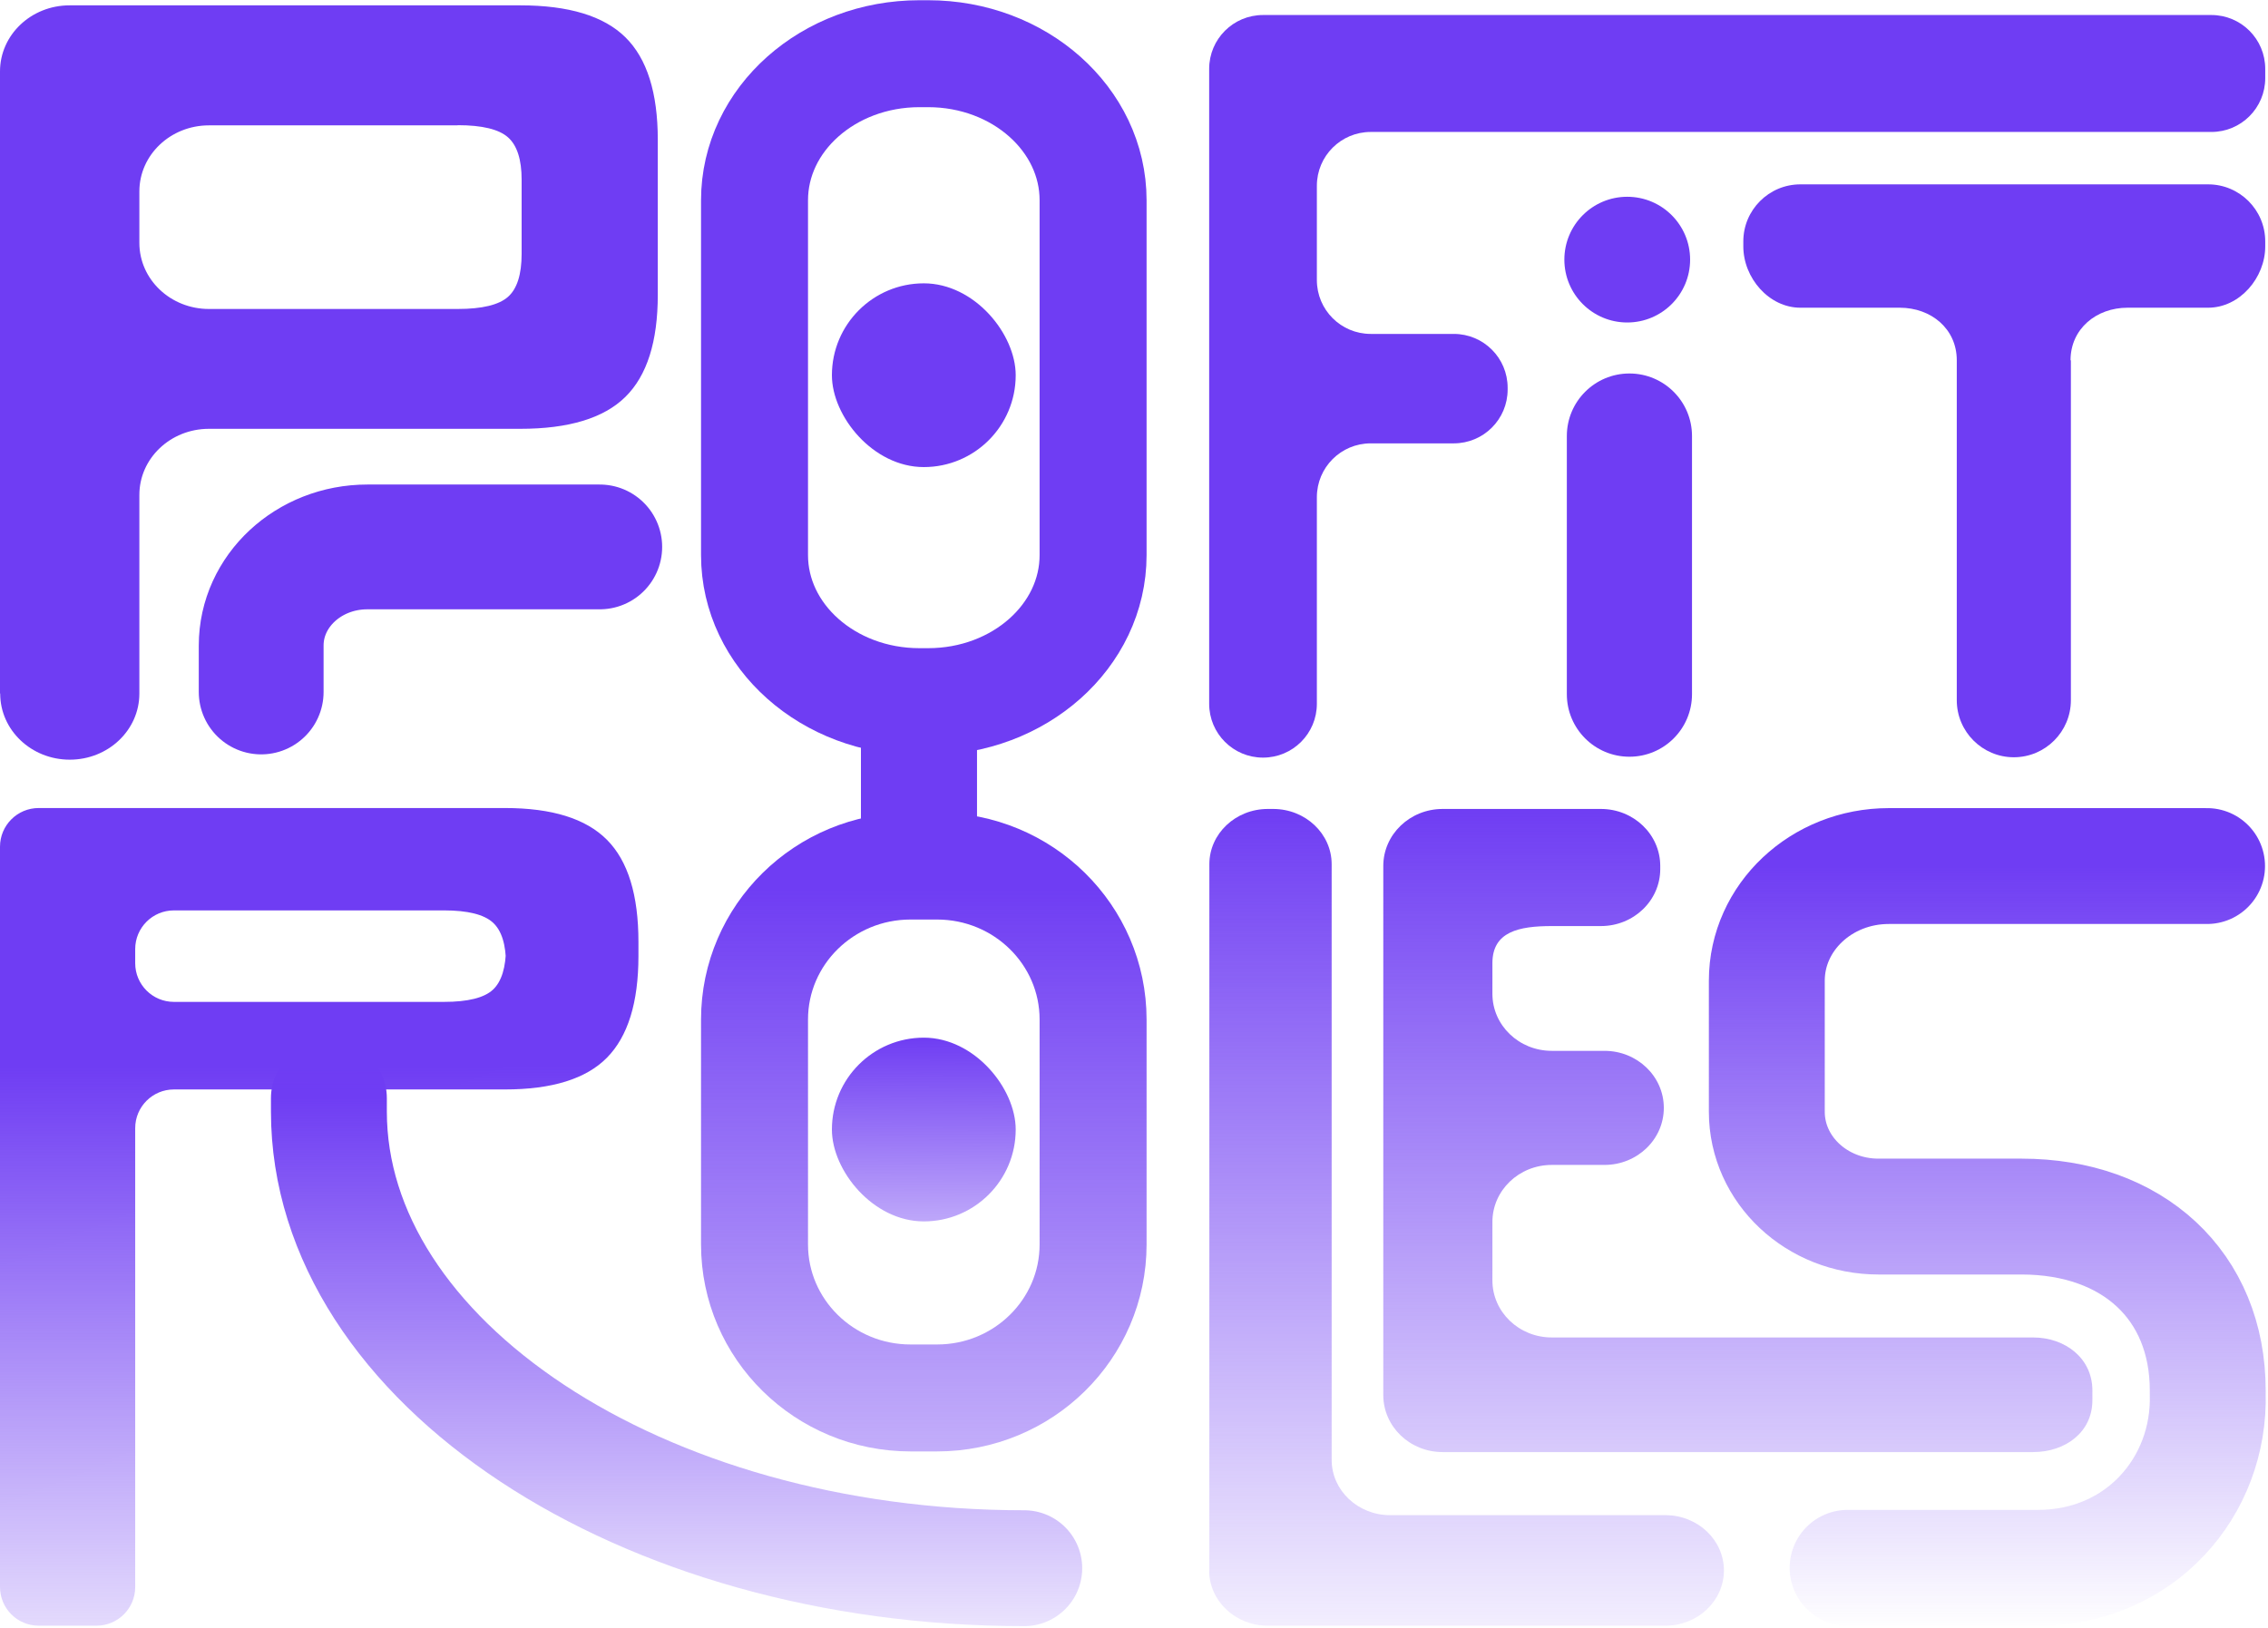 <svg width="848" height="609" viewBox="0 0 848 609" fill="none" xmlns="http://www.w3.org/2000/svg">
<path d="M122.973 410.704V415.679C122.973 508.834 239.105 586.5 382.965 586.5" stroke="url(#paint0_linear_52_343)" stroke-width="43.333" stroke-miterlimit="10" stroke-linecap="round"/>
<path d="M0 259.326L0 26.721C0 13.054 11.634 2 26.019 2L194.543 2C212.594 2 225.709 5.953 233.818 13.925C241.927 21.897 245.946 34.693 245.946 52.313L245.946 110.263C245.946 127.749 241.927 140.478 233.818 148.45C225.709 156.422 212.594 160.375 194.543 160.375L78.127 160.375C63.743 160.375 52.108 171.429 52.108 185.096L52.108 259.393C52.108 273.06 40.474 284.114 26.09 284.114C11.705 284.114 0.071 273.06 0.071 259.393L0 259.326ZM171.133 46.886L78.127 46.886C63.743 46.886 52.108 57.94 52.108 71.607V90.835C52.108 104.502 63.743 115.556 78.127 115.556L171.133 115.556C180.299 115.556 186.575 114.015 189.959 111C193.344 107.985 195.036 102.626 195.036 94.921L195.036 67.186C195.036 59.682 193.344 54.39 189.959 51.375C186.575 48.36 180.299 46.819 171.133 46.819V46.886Z" fill="#6F3DF3"/>
<path d="M14.467 608C6.477 608 -1.28723e-05 601.522 -1.25287e-05 593.532L-6.22164e-07 316.666C-2.78552e-07 308.676 6.477 302.198 14.467 302.198L188.808 302.198C206.349 302.198 219.035 306.133 226.932 314.071C234.829 322.008 238.712 334.748 238.712 352.289V357.559C238.712 374.967 234.764 387.64 226.932 395.577C219.1 403.514 206.349 407.45 188.808 407.45H65.019C57.029 407.45 50.552 413.927 50.552 421.917L50.552 593.532C50.552 601.522 44.075 608 36.084 608H14.467ZM166.024 340.484H65.019C57.029 340.484 50.552 346.961 50.552 354.951V360.233C50.552 368.223 57.029 374.7 65.019 374.7H166.024C174.956 374.7 181.041 373.166 184.277 370.165C187.513 367.163 189.196 361.827 189.196 354.157V360.76C189.196 353.29 187.578 348.021 184.277 345.019C180.976 342.018 174.892 340.484 166.024 340.484Z" fill="url(#paint1_linear_52_343)"/>
<path d="M452.106 263.079L452.106 25.75C452.106 14.617 461.106 5.617 472.239 5.617L826.832 5.617C837.965 5.617 846.965 14.617 846.965 25.75V29.217C846.965 40.35 837.965 49.35 826.832 49.35L512.505 49.35C501.372 49.35 492.372 58.349 492.372 69.483V104.749C492.372 115.882 501.372 124.882 512.505 124.882H543.571C554.704 124.882 563.704 133.881 563.704 145.014V145.681C563.704 156.814 554.704 165.814 543.571 165.814L512.505 165.814C501.372 165.814 492.372 174.814 492.372 185.947L492.372 263.212C492.372 274.345 483.372 283.345 472.239 283.345C461.106 283.345 452.106 274.345 452.106 263.212V263.079Z" fill="#6F3DF3"/>
<path d="M585.837 259.612V163.08C585.837 150.147 596.303 139.681 609.236 139.681C622.169 139.681 632.636 150.147 632.636 163.08V259.612C632.636 272.545 622.169 283.011 609.236 283.011C596.303 283.011 585.837 272.545 585.837 259.612Z" fill="#6F3DF3"/>
<path d="M774.3 134.748V261.879C774.3 273.612 764.767 283.212 752.967 283.212C741.234 283.212 731.634 273.679 731.634 261.879V134.748C731.634 123.015 722.101 115.082 710.301 115.082H673.155C661.422 115.082 651.822 103.949 651.822 92.149V90.282C651.822 78.549 661.355 68.949 673.155 68.949L825.632 68.949C837.365 68.949 846.965 78.482 846.965 90.282V92.149C846.965 103.882 837.432 115.082 825.632 115.082H795.5C783.766 115.082 774.167 123.015 774.167 134.748H774.3Z" fill="#6F3DF3"/>
<path d="M452.173 587.401L452.173 323.211C452.173 311.811 461.972 302.545 474.039 302.545H476.039C488.105 302.545 497.905 311.811 497.905 323.211L497.905 546.002C497.905 557.401 507.705 566.668 519.771 566.668H622.702C634.769 566.668 644.569 575.934 644.569 587.334C644.569 598.734 634.769 608 622.702 608H473.972C461.906 608 452.106 598.734 452.106 587.334L452.173 587.401Z" fill="url(#paint2_linear_52_343)"/>
<path d="M517.209 521.741V323.878C517.209 312.078 527.142 302.545 539.409 302.545H598.565C610.832 302.545 620.764 312.078 620.764 323.878V325.011C620.764 336.811 610.832 346.344 598.565 346.344H580.208C567.942 346.344 558.008 348.411 558.008 360.21V371.677C558.008 383.477 567.942 393.01 580.208 393.01H599.898C612.165 393.01 622.098 402.543 622.098 414.343C622.098 426.142 612.165 435.676 599.898 435.676H580.208C567.942 435.676 558.008 445.209 558.008 457.008V478.869C558.008 490.669 567.942 500.202 580.208 500.202H760.138C772.404 500.202 782.337 508.179 782.337 519.978V523.712C782.337 535.512 772.404 543.073 760.138 543.073H539.409C527.142 543.073 517.209 533.54 517.209 521.741Z" fill="url(#paint3_linear_52_343)"/>
<path d="M343.777 262.413H347.041C381.097 262.413 408.704 237.873 408.704 207.602L408.704 74.895C408.704 44.624 381.097 20.084 347.041 20.084H343.777C309.721 20.084 282.114 44.624 282.114 74.895V207.602C282.114 237.873 309.721 262.413 343.777 262.413Z" stroke="#6F3DF3" stroke-width="39.999" stroke-miterlimit="10" stroke-linecap="square"/>
<path d="M340.459 522.826H350.359C382.582 522.826 408.704 497.128 408.704 465.428V381.298C408.704 349.598 382.582 323.9 350.359 323.9H340.459C308.236 323.9 282.114 349.598 282.114 381.298V465.428C282.114 497.128 308.236 522.826 340.459 522.826Z" stroke="url(#paint4_linear_52_343)" stroke-width="39.999" stroke-miterlimit="10" stroke-linecap="square"/>
<path d="M97.655 258.797L97.655 241.412C97.655 221.053 115.414 204.544 137.365 204.544L224.245 204.544" stroke="#6F3DF3" stroke-width="46.666" stroke-linecap="round" stroke-linejoin="round"/>
<path d="M825.216 323.899L706.206 323.899C681.006 323.899 660.606 343.099 660.606 366.765V415.792C660.606 437.458 679.273 454.991 702.339 454.991H755.805C797.47 454.991 825.465 480.867 825.465 520V521.2C826.465 556 800.204 586.361 761.938 586.361H690.818" stroke="url(#paint5_linear_52_343)" stroke-width="43.333" stroke-miterlimit="10" stroke-linecap="round"/>
<circle cx="608.42" cy="97.099" r="23.509" fill="#6F3DF3"/>
<rect x="311.049" y="388.079" width="68.72" height="68.72" rx="34.36" fill="url(#paint6_linear_52_343)"/>
<rect x="311.049" y="105.965" width="68.72" height="68.72" rx="34.36" fill="#6F3DF3"/>
<path d="M343.601 273.264V322.091" stroke="#6F3DF3" stroke-width="43.402"/>
<defs>
<linearGradient id="paint0_linear_52_343" x1="252.969" y1="410.704" x2="252.969" y2="642" gradientUnits="userSpaceOnUse">
<stop stop-color="#6F3DF3"/>
<stop offset="1" stop-color="#6F3DF3" stop-opacity="0"/>
</linearGradient>
<linearGradient id="paint1_linear_52_343" x1="118.965" y1="399" x2="119.356" y2="657.5" gradientUnits="userSpaceOnUse">
<stop stop-color="#6F3DF3"/>
<stop offset="1" stop-color="#6F3DF3" stop-opacity="0"/>
</linearGradient>
<linearGradient id="paint2_linear_52_343" x1="548.337" y1="302.545" x2="548.337" y2="637.5" gradientUnits="userSpaceOnUse">
<stop stop-color="#6F3DF3"/>
<stop offset="1" stop-color="#6F3DF3" stop-opacity="0"/>
</linearGradient>
<linearGradient id="paint3_linear_52_343" x1="649.773" y1="302.545" x2="649.773" y2="632.5" gradientUnits="userSpaceOnUse">
<stop stop-color="#6F3DF3"/>
<stop offset="1" stop-color="#6F3DF3" stop-opacity="0"/>
</linearGradient>
<linearGradient id="paint4_linear_52_343" x1="345.409" y1="332.5" x2="345.409" y2="695.5" gradientUnits="userSpaceOnUse">
<stop stop-color="#6F3DF3"/>
<stop offset="1" stop-color="#6F3DF3" stop-opacity="0"/>
</linearGradient>
<linearGradient id="paint5_linear_52_343" x1="743.036" y1="323.899" x2="743.036" y2="610" gradientUnits="userSpaceOnUse">
<stop stop-color="#6F3DF3"/>
<stop offset="1" stop-color="#6F3DF3" stop-opacity="0"/>
</linearGradient>
<linearGradient id="paint6_linear_52_343" x1="345.409" y1="388.079" x2="344.965" y2="513.5" gradientUnits="userSpaceOnUse">
<stop stop-color="#6F3DF3"/>
<stop offset="1" stop-color="#6F3DF3" stop-opacity="0"/>
</linearGradient>
</defs>
</svg>
